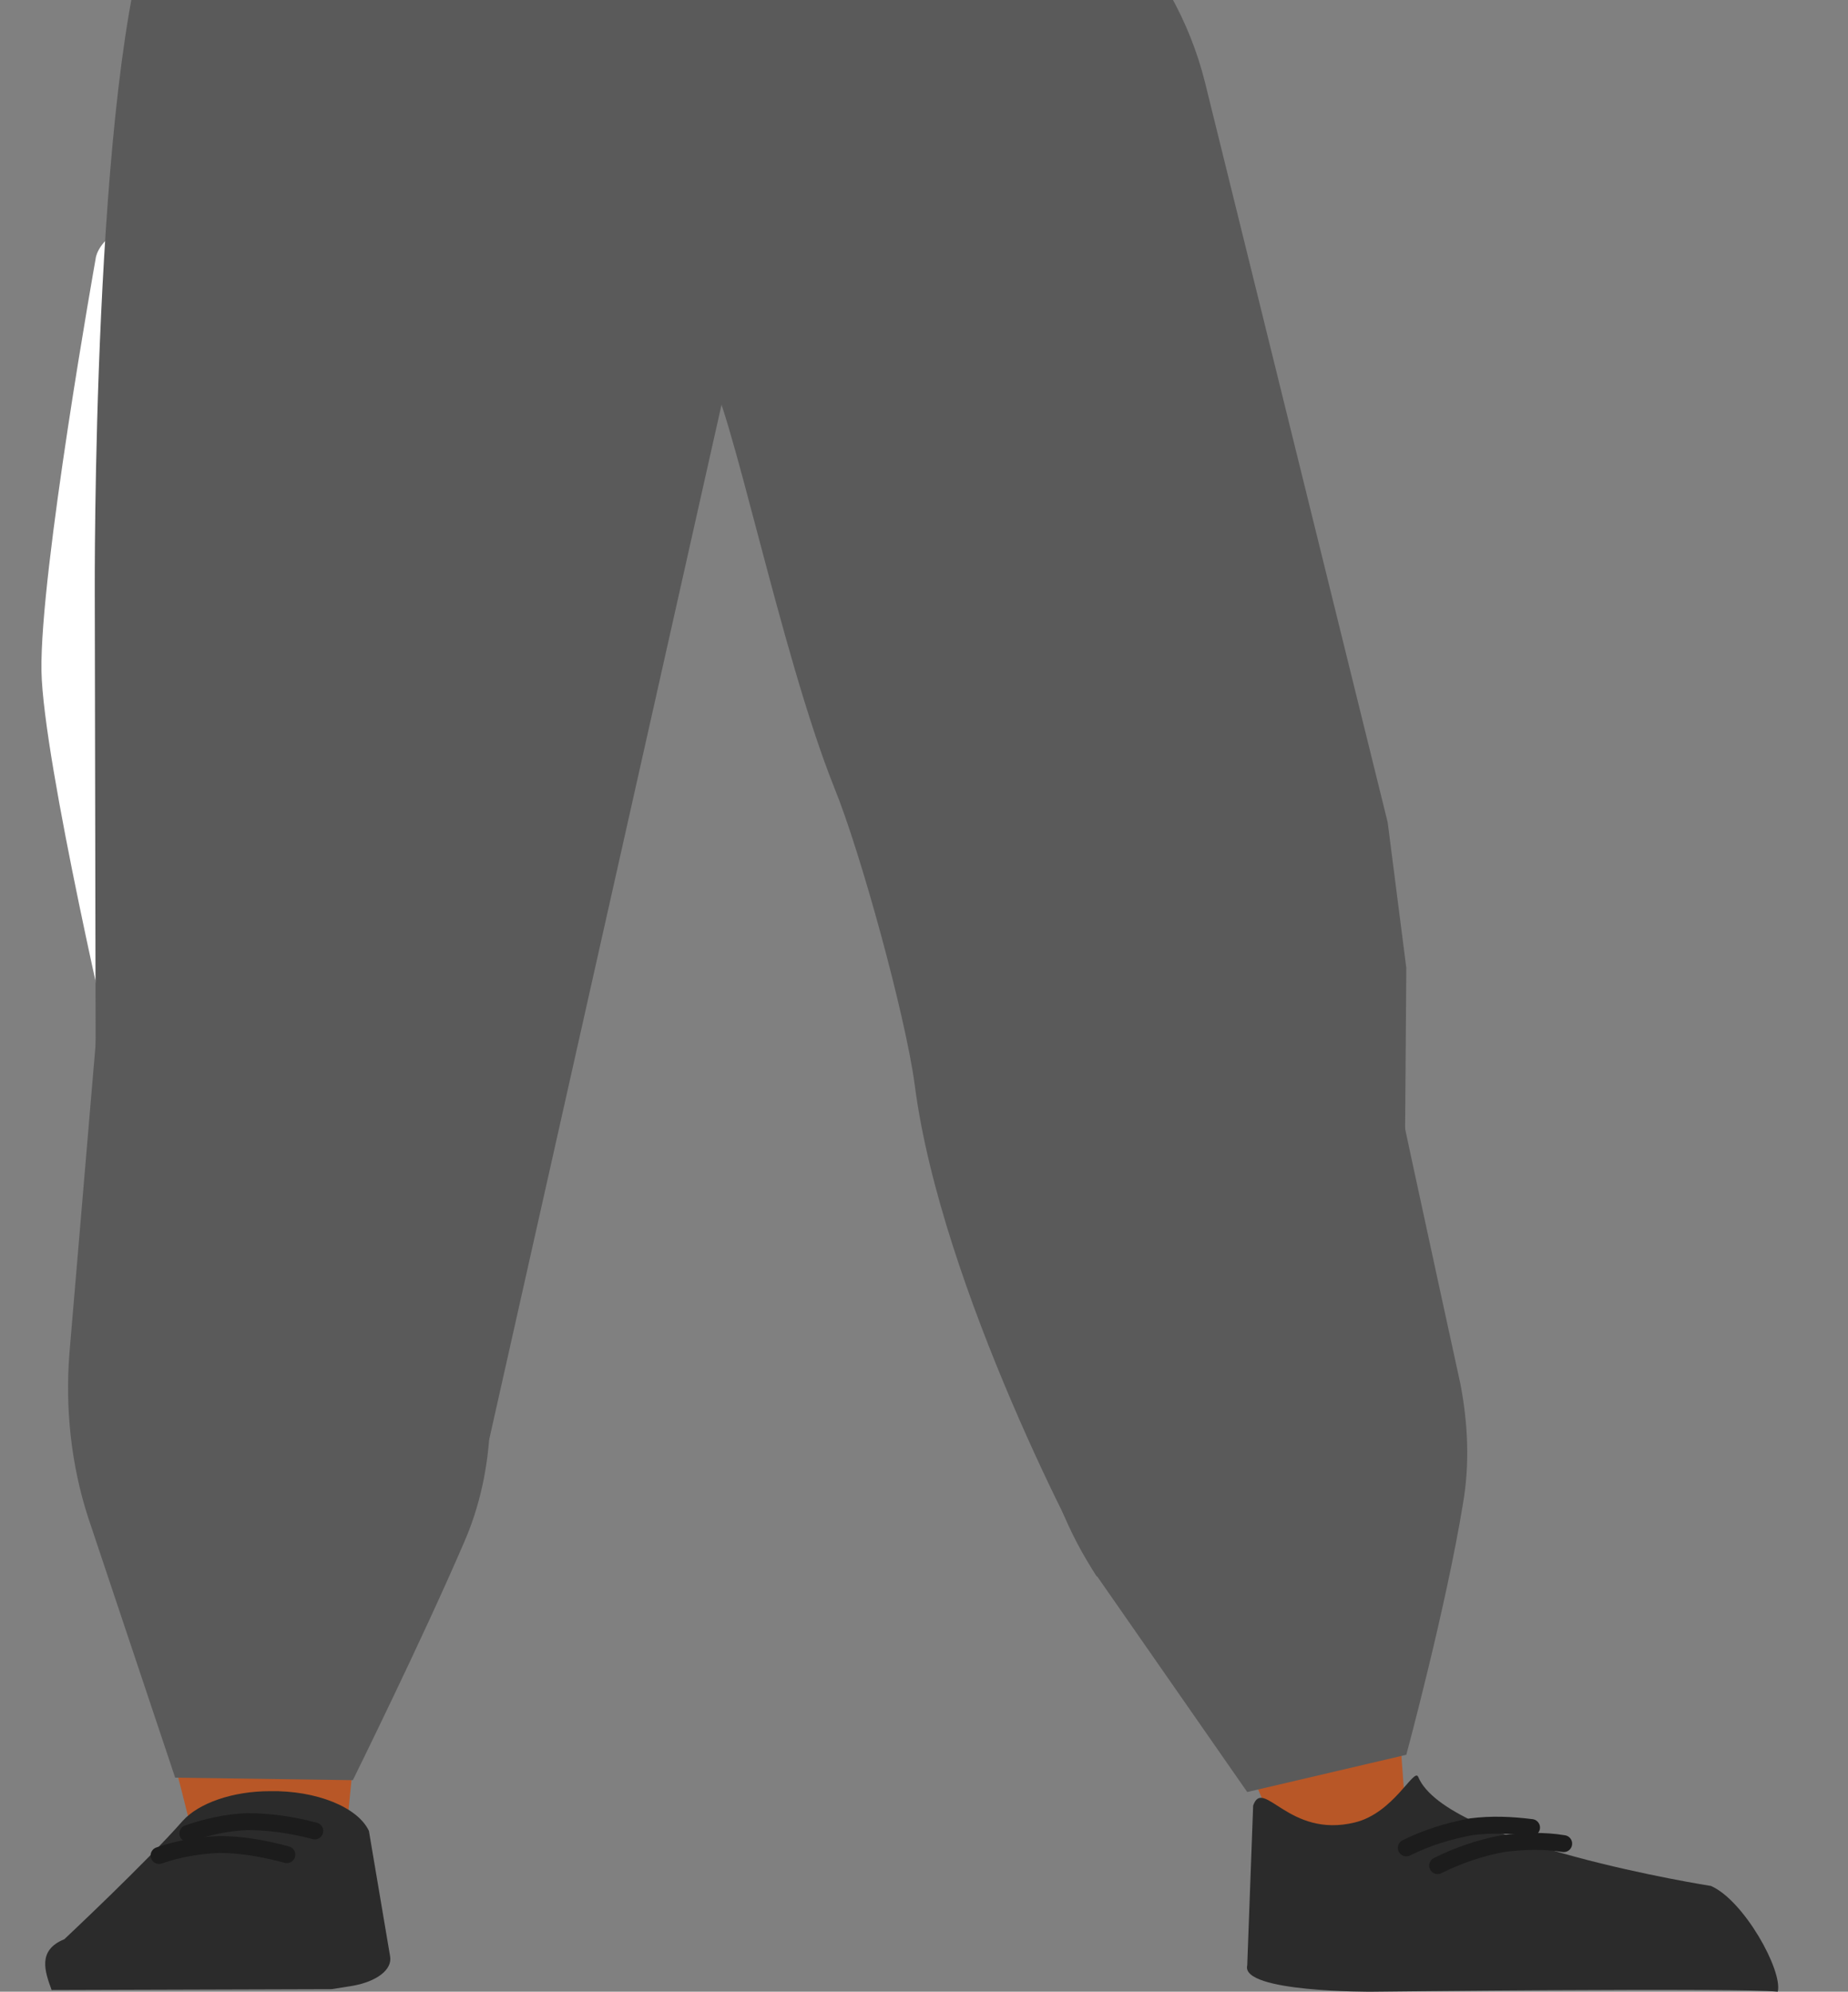 <?xml version="1.0" encoding="utf-8"?>
<!-- Generator: Adobe Illustrator 26.0.3, SVG Export Plug-In . SVG Version: 6.00 Build 0)  -->
<svg version="1.1" id="Calque_1" xmlns="http://www.w3.org/2000/svg" xmlns:xlink="http://www.w3.org/1999/xlink" x="0px" y="0px"
	 viewBox="0 0 218.4 235.4" style="enable-background:new 0 0 218.4 235.4;" xml:space="preserve">
<rect x="0" y="0" width="218.4" height="235.4" fill="#808080" stroke="none"/>
<style type="text/css">
	.st0{fill:#FFFFFF;}
	.st1{fill:#D68F72;}
	.st2{fill:#B85727;}
	.st3{fill:#5A5A5A;}
	.st4{fill:#2B2B2B;}
	.st5{fill:none;stroke:#1C1C1C;stroke-width:2;stroke-linecap:round;stroke-miterlimit:10;}
</style>
<path class="st0" d="M13.6,126.2c1.3,5.9,9,10.3,18.1,10.4l0,0c8.7,0.1,16.1-3.8,17.7-9.3c0,0,9.4-39.3,9.6-53.4
	c0-3.3-1.7-13.3-1.7-13.3l-4.2-23.3c0,0-2.9-11-20.8-12.3c-20.6-1.6-21,5.6-21,5.6s-6.6,37-6.4,48.7C5.1,90,13.6,126.2,13.6,126.2z"
	/>
<path class="st1" d="M154.7,122.4c0.5,5.9-5.8,10.8-14.7,11.6l0,0c-8.5,0.8-17-2.5-20.3-7.9c0,0-21.2-38.1-25.7-52.1
	c-1.1-3.3-2.4-13.3-2.4-13.3l-2.9-23.3c0,0-0.4-11.1,16.9-13.8c19.9-3.1,22.5,4,22.5,4s17.7,36,21,47.6
	C152,86,154.7,122.4,154.7,122.4z"/>
<path class="st2" d="M31.6,116.9c-9.8,0.1-15.6,2.8-17.1,7.2c0,0-1.6,19.5-1.8,27.7c-0.4,13.2,2.6,40,6.9,53c0.9,2.8,3,11.4,3,11.4
	c0.7,2.6,4.9,4.4,9.6,4.3l0,0c4.7-0.1,8.5-2.1,8.8-4.6c0,0,0.9-9.9,1.5-13.2c2.4-11.9,10.1-35.7,10.7-47.7
	c0.3-7.2-2.5-29.3-2.5-29.3C49.7,118.4,40.1,116.9,31.6,116.9L31.6,116.9z"/>
<path class="st2" d="M138.3,113.2c9.8-0.6,16.1,1.8,18.5,6l0,0c3.4,13.2,9.1,92.1,9.1,92.1c-0.1,2.6-0.1,6.1-4.9,6.3l0,0
	c-4.7,0.2-10.4-0.9-11.2-3.5c0,0-21-49-24.3-61.1c-2-7.3-4.2-29.8-4.2-29.8C120.8,115.9,130,113.8,138.3,113.2L138.3,113.2z"/>
<path class="st3" d="M18.6,41.6c-0.5,1.9-7.9,88.6-10.4,118.4c-0.5,6.5,0.2,13.1,2.2,19.3l10.3,30.8l21,0.3c0,0,8.2-16.6,13.1-28
	c1.9-4.3,2.9-9,3.1-13.8c0.7-24.4,3-103.1,4.5-109.9C64.9,47.7,19.2,39.4,18.6,41.6z"/>
<path class="st3" d="M103.9,49.9c0,2,13.7,87.9,18.4,117.4c1.1,6.4,3.3,12.7,6.8,18.2l18.3,26.3l18.8-4.4c0,0,4.7-17.4,6.7-29.7
	c0.8-4.6,0.6-9.4-0.3-14.1c-5.2-23.8-21.9-100.7-22.1-107.7C150.3,44.7,104,47.6,103.9,49.9z"/>
<path class="st4" d="M31.9,211.7L31.9,211.7c-4.4,0-8.4,1.4-10.3,3.5l0,0c-4.2,4.8-14,14-14,14c-3.2,1.3-2.3,3.8-1.5,6l0,0l33.1-0.1
	l2.5-0.4c2.8-0.5,4.7-1.9,4.4-3.5l-2.5-14.8C42.3,213.6,37.4,211.6,31.9,211.7z"/>
<path class="st4" d="M160.1,215.4c4.6-1.1,7-6.5,7.5-5.4c3.3,8,34.6,12.9,34.6,12.9c3.9,1.7,8.5,10,7.9,12.5l0,0c-4.7-0.5-48,0-48,0
	s-15.5,0.1-14.7-3.1l0.7-18.9C149.3,210,152.3,217.3,160.1,215.4z"/>
<path class="st3" d="M87.3,38.8L87.3,38.8c0,0-7.5,0.6-3.7,5.2c2.7,3.2,8.6,33.1,15,49.1c3.1,7.6,8.4,26.9,9.5,35.1
	c3.1,24.1,20.3,56.5,21.5,58.1c0,0,17.8,4,29.8,2.5c3.6-0.4,6.2-3.5,6.3-7.1l0.5-67.3L164,97.2L142.4,9.7c-0.9-3.6-2.3-7.1-4.1-10.3
	L135-6.3c-2.8-4.9-8-8.1-13.6-8.4c-26.1-1.4-99.5-4.9-101.2-0.5c-1.3,3.2,1-2.9-2.1,5.2c-7.2,18.9-6.9,80.1-6.9,80.1l0.2,105.1
	l46.4-5L87.3,38.8z"/>
<path class="st5" d="M22.2,216.7c2.3-0.8,4.6-1.3,7-1.4c2.7,0,5.4,0.4,8,1.1"/>
<path class="st5" d="M18.8,219.3c2.3-0.8,4.7-1.2,7.1-1.3c2.7,0,5.4,0.5,8,1.2"/>
<path class="st5" d="M166.2,218.4c2.4-1.2,5-2,7.7-2.5c2.4-0.3,4.7-0.2,7.1,0.1"/>
<path class="st5" d="M169.9,220.5c2.4-1.2,5-2.1,7.7-2.6c2.4-0.3,4.8-0.4,7.2,0"/>
</svg>
